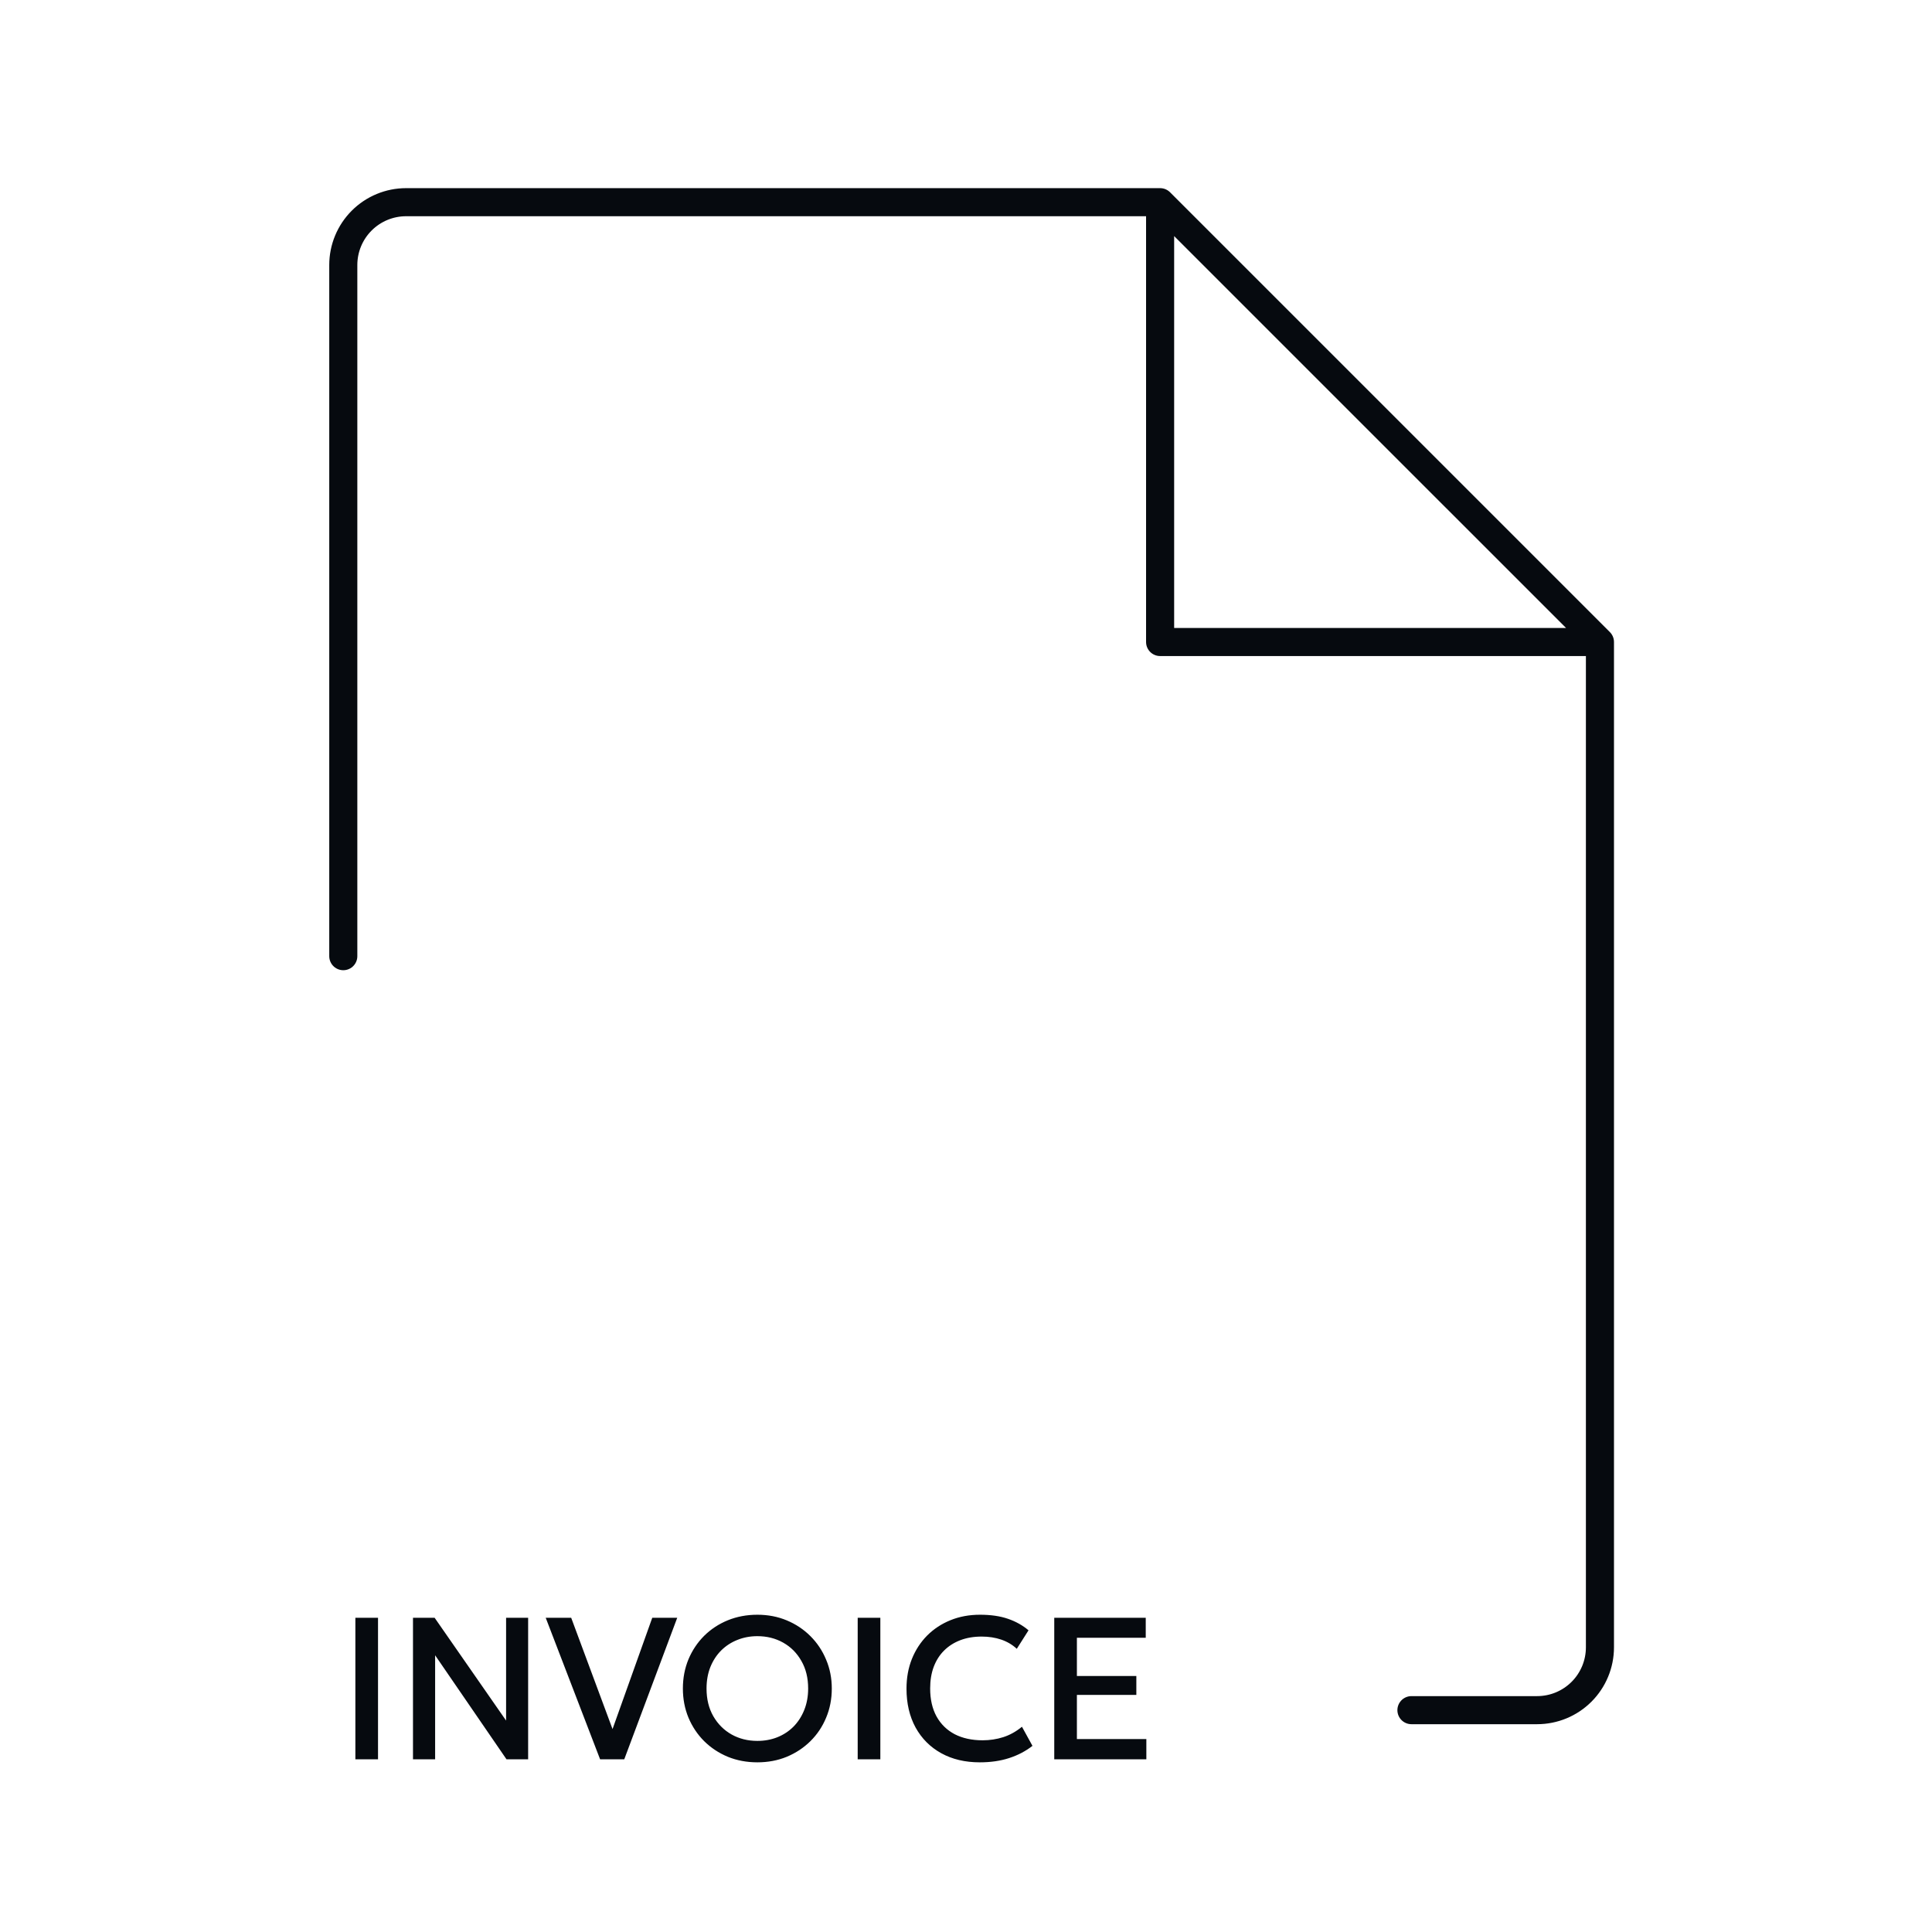 <svg width="172" height="172" viewBox="0 0 172 172" fill="none" xmlns="http://www.w3.org/2000/svg">
<path d="M31.638 156.625V144.025H33.654V156.625H31.638ZM36.767 156.625V144.025H38.693L45.056 153.178V144.025H47.018V156.625H45.092L38.738 147.364V156.625H36.767ZM53.425 156.625L48.583 144.025H50.851L54.532 153.934L58.069 144.025H60.292L55.576 156.625H53.425ZM67.428 156.895C66.481 156.895 65.602 156.73 64.791 156.4C63.987 156.064 63.285 155.599 62.685 155.005C62.092 154.411 61.627 153.715 61.291 152.917C60.961 152.119 60.795 151.255 60.795 150.325C60.795 149.389 60.961 148.522 61.291 147.724C61.627 146.926 62.092 146.23 62.685 145.636C63.285 145.042 63.987 144.58 64.791 144.25C65.602 143.92 66.481 143.755 67.428 143.755C68.371 143.755 69.243 143.923 70.047 144.259C70.852 144.595 71.553 145.063 72.153 145.663C72.754 146.263 73.219 146.962 73.549 147.76C73.885 148.552 74.052 149.407 74.052 150.325C74.052 151.255 73.885 152.119 73.549 152.917C73.219 153.715 72.754 154.411 72.153 155.005C71.553 155.599 70.852 156.064 70.047 156.4C69.243 156.73 68.371 156.895 67.428 156.895ZM67.428 154.987C68.064 154.987 68.656 154.879 69.201 154.663C69.754 154.441 70.234 154.126 70.641 153.718C71.049 153.304 71.368 152.812 71.596 152.242C71.829 151.666 71.947 151.027 71.947 150.325C71.947 149.383 71.746 148.564 71.344 147.868C70.948 147.166 70.407 146.623 69.724 146.239C69.04 145.855 68.275 145.663 67.428 145.663C66.793 145.663 66.198 145.774 65.647 145.996C65.1 146.212 64.621 146.524 64.207 146.932C63.798 147.34 63.477 147.832 63.243 148.408C63.016 148.978 62.901 149.617 62.901 150.325C62.901 151.267 63.102 152.089 63.505 152.791C63.907 153.487 64.447 154.027 65.124 154.411C65.808 154.795 66.576 154.987 67.428 154.987ZM76.358 156.625V144.025H78.374V156.625H76.358ZM87.228 156.895C85.92 156.895 84.777 156.625 83.799 156.085C82.821 155.545 82.059 154.783 81.513 153.799C80.973 152.809 80.703 151.654 80.703 150.334C80.703 149.374 80.862 148.495 81.18 147.697C81.504 146.893 81.957 146.197 82.539 145.609C83.127 145.021 83.82 144.565 84.618 144.241C85.416 143.917 86.292 143.755 87.246 143.755C88.206 143.755 89.034 143.875 89.73 144.115C90.432 144.355 91.044 144.697 91.566 145.141L90.522 146.788C90.126 146.422 89.664 146.149 89.136 145.969C88.608 145.789 88.026 145.699 87.39 145.699C86.688 145.699 86.055 145.807 85.491 146.023C84.927 146.239 84.444 146.548 84.042 146.95C83.646 147.346 83.34 147.829 83.124 148.399C82.914 148.963 82.809 149.602 82.809 150.316C82.809 151.288 82.998 152.119 83.376 152.809C83.76 153.499 84.3 154.027 84.996 154.393C85.698 154.753 86.526 154.933 87.48 154.933C88.116 154.933 88.728 154.84 89.316 154.654C89.91 154.462 90.465 154.153 90.981 153.727L91.917 155.428C91.311 155.902 90.618 156.265 89.838 156.517C89.064 156.769 88.194 156.895 87.228 156.895ZM93.857 156.625V144.025H102.002V145.807H95.873V149.209H101.165V150.892H95.873V154.825H102.056V156.625H93.857Z" fill="#060A0F"/>
<path d="M125.656 152.25H136.844C138.327 152.25 139.75 151.661 140.799 150.612C141.848 149.563 142.438 148.14 142.438 146.656V57.156M142.438 57.156L103.281 18M142.438 57.156H103.281V18M103.281 18H36.156C34.673 18 33.25 18.589 32.201 19.638C31.152 20.687 30.562 22.11 30.562 23.594V85.125" stroke="#060A0F" stroke-width="2.5" stroke-linecap="round" stroke-linejoin="round"/>
</svg>
